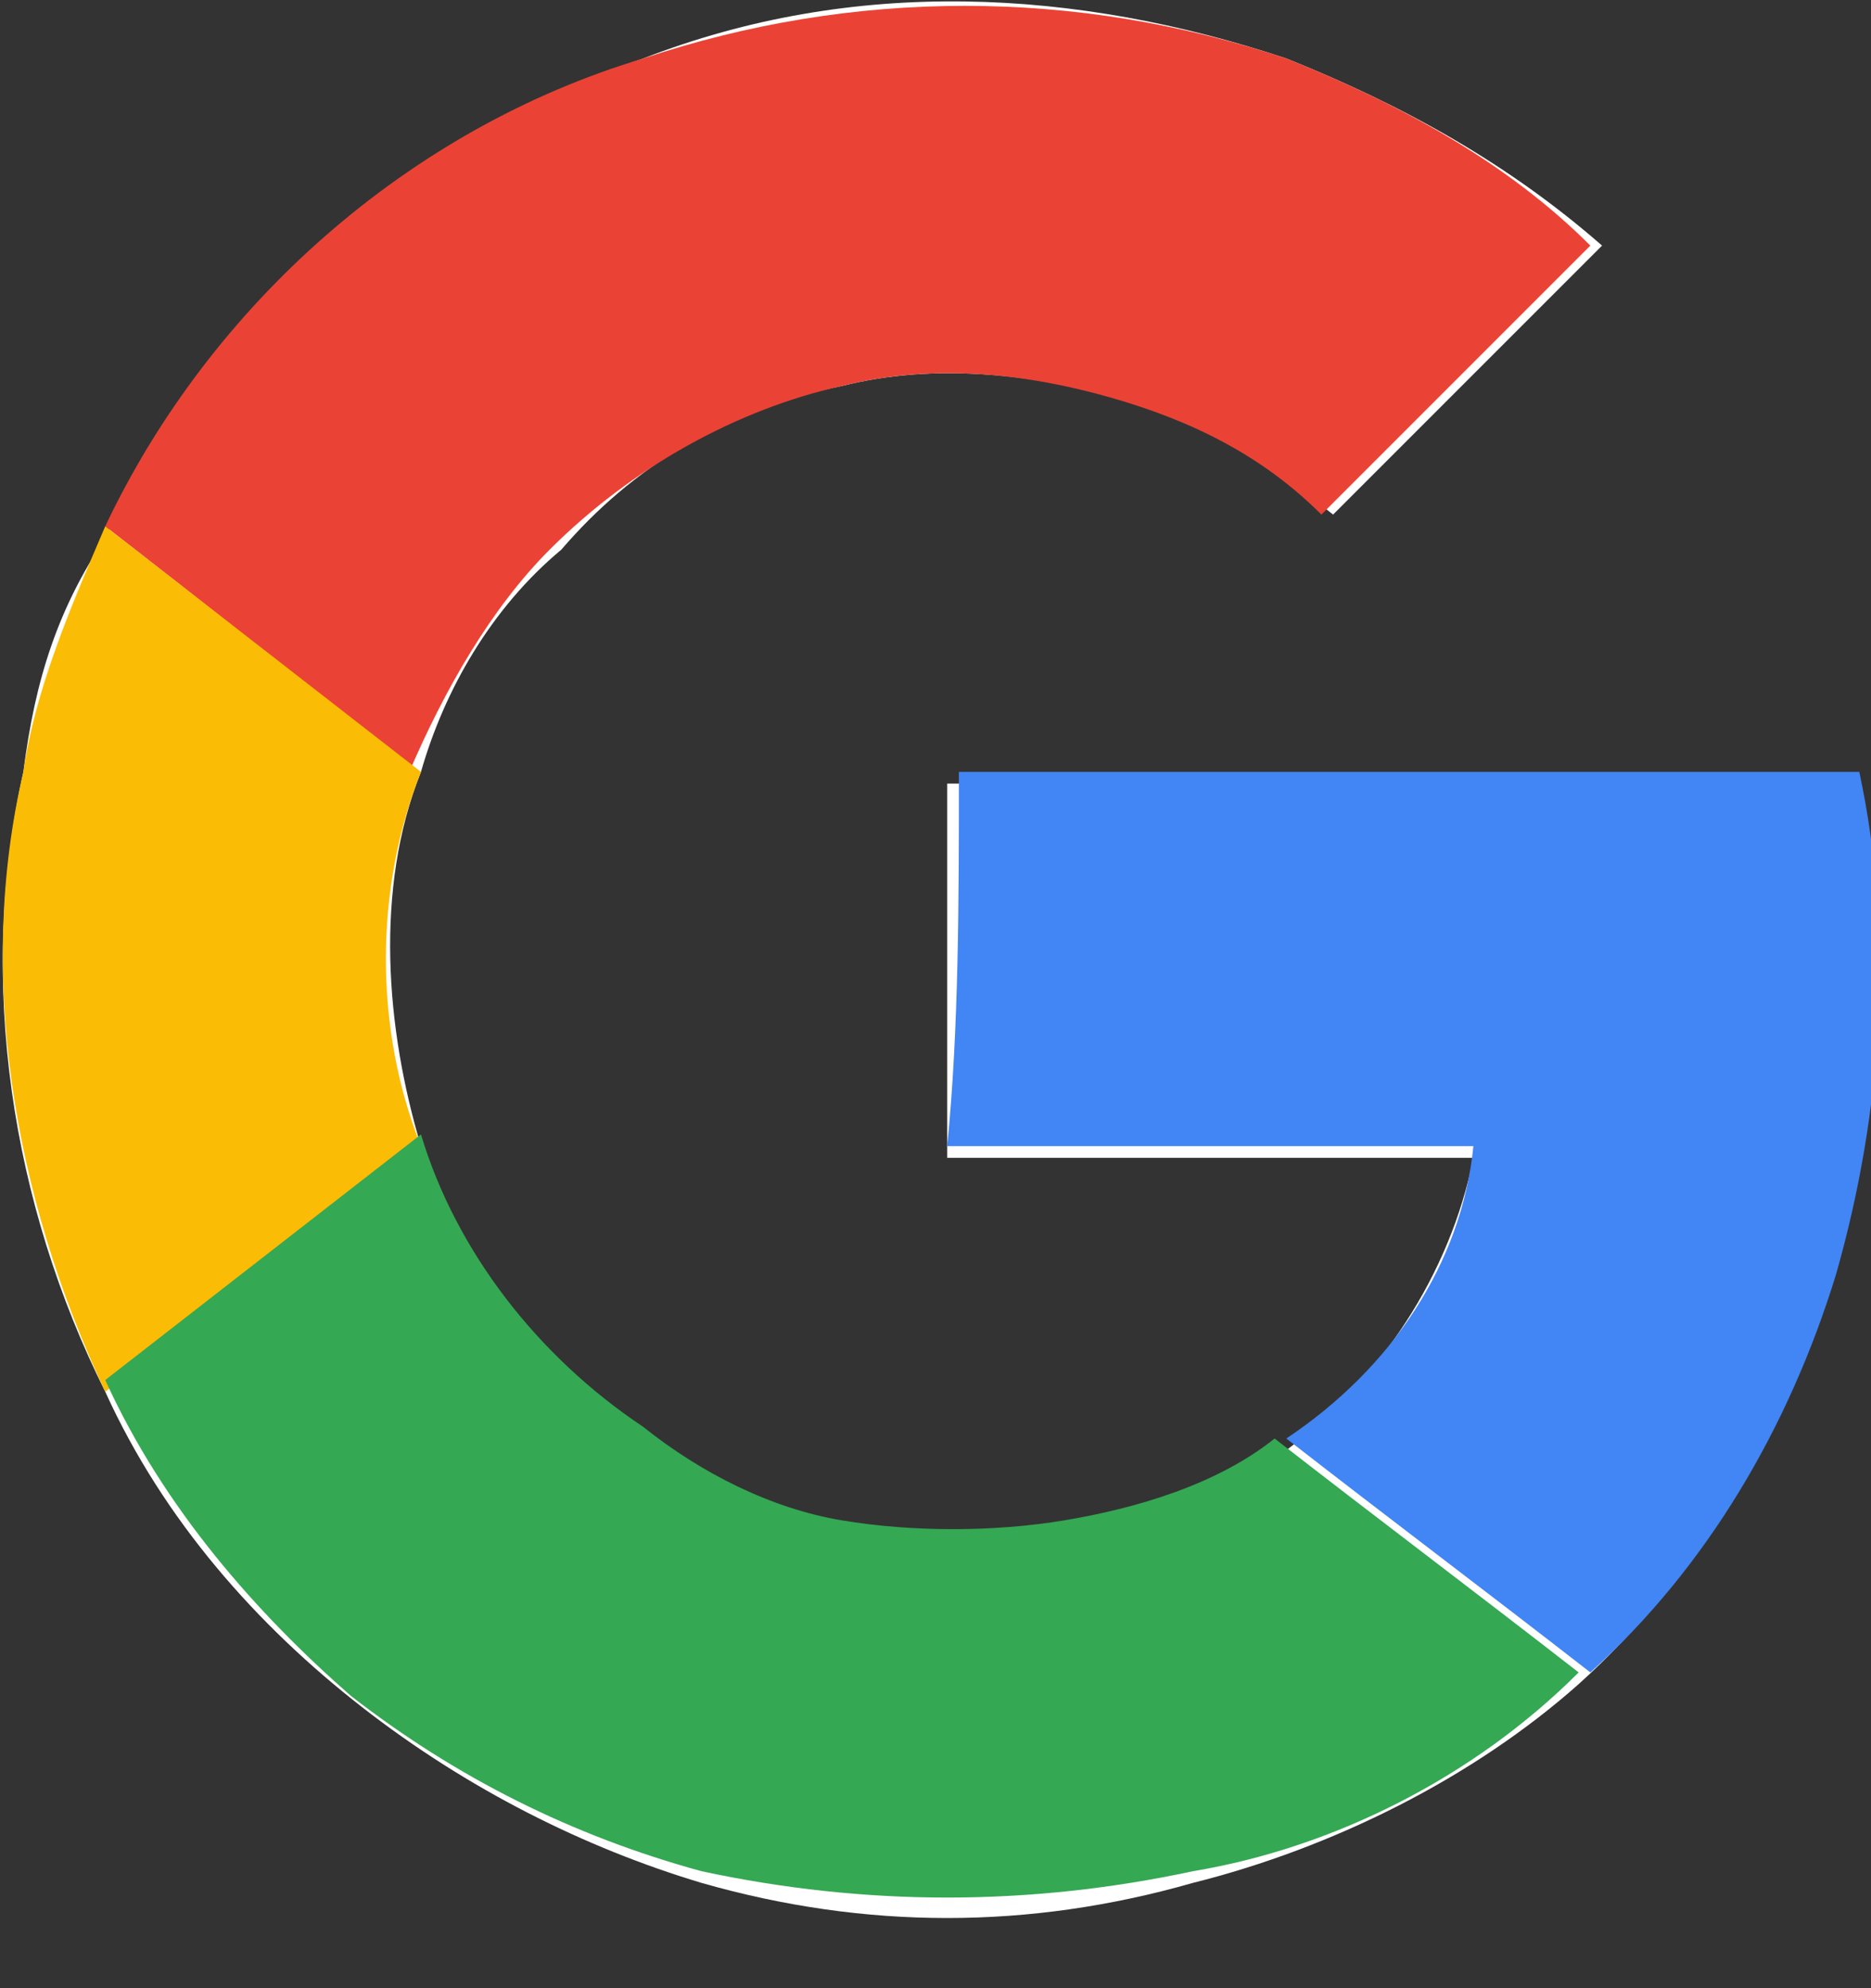 <svg xmlns="http://www.w3.org/2000/svg" class="svgIcon google" viewBox="0 0 16 17">
	<rect x="0" y="0" width="16" height="17" fill="#333333" stroke="none"/>
	<style type="text/css">
		.st0{fill:#FFFFFF;}
		.st1{fill:#EA4335;}
		.st2{fill:#FBBC05;}
		.st3{fill:#4285F4;}
		.st4{fill:#34A853;}
	</style>
	<g>
		<path class="st0" d="M5.5,0.5c-2,0.7-3.7,2.2-4.6,4.1C0.5,5.2,0.3,5.8,0.2,6.6c-0.4,1.8-0.1,3.7,0.7,5.3c0.5,1.1,1.3,2,2.2,2.7
			C4,15.3,5,15.8,6,16.1c1.4,0.4,2.8,0.4,4.2,0c1.2-0.3,2.4-0.9,3.3-1.7c1-0.9,1.7-2.1,2.1-3.4c0.4-1.4,0.5-2.9,0.2-4.3
			c-2.6,0-5.1,0-7.7,0c0,1.1,0,2.1,0,3.2c1.5,0,3,0,4.5,0c-0.2,1-0.8,1.9-1.6,2.5c-0.5,0.4-1.2,0.6-1.8,0.7c-0.6,0.1-1.3,0.1-1.9,0
			c-0.7-0.1-1.3-0.4-1.8-0.8c-0.9-0.6-1.5-1.5-1.9-2.5c-0.3-1-0.4-2.2,0-3.2c0.2-0.7,0.6-1.4,1.2-1.9C5.4,4,6.2,3.5,7.2,3.3
			C8,3.1,8.8,3.2,9.6,3.4c0.7,0.2,1.3,0.6,1.8,1c0.5-0.5,1-1,1.5-1.5c0.3-0.3,0.5-0.5,0.8-0.8C12.9,1.4,12,0.9,11,0.5
			C9.2-0.1,7.3-0.2,5.5,0.5z"/>
		<g>
			<path class="st1" d="M5.5,0.5c1.8-0.6,3.7-0.6,5.5,0c1,0.4,1.9,0.9,2.6,1.6c-0.3,0.3-0.5,0.5-0.8,0.8c-0.5,0.5-1,1-1.5,1.5
				c-0.5-0.5-1.1-0.8-1.8-1C8.8,3.2,8,3.1,7.2,3.3C6.3,3.5,5.4,4,4.7,4.7C4.2,5.2,3.8,5.9,3.5,6.6C2.7,5.9,1.8,5.2,0.9,4.5
				C1.8,2.6,3.5,1.1,5.5,0.5z"/>
		</g>
		<g>
			<path class="st2" d="M0.2,6.6c0.1-0.7,0.4-1.4,0.7-2.1c0.9,0.7,1.8,1.4,2.7,2.1c-0.4,1-0.4,2.2,0,3.2c-0.9,0.7-1.8,1.4-2.7,2.1
				C0.1,10.2-0.2,8.3,0.2,6.6z"/>
		</g>
		<g>
			<path class="st3" d="M8.2,6.6c2.6,0,5.1,0,7.7,0c0.3,1.4,0.2,2.9-0.2,4.3c-0.4,1.3-1.1,2.5-2.1,3.4c-0.9-0.7-1.7-1.3-2.6-2
				c0.9-0.6,1.5-1.5,1.6-2.5c-1.5,0-3,0-4.5,0C8.2,8.8,8.2,7.7,8.2,6.6z"/>
		</g>
		<g>
			<path class="st4" d="M0.9,11.8c0.9-0.7,1.8-1.4,2.7-2.1c0.3,1,1,1.9,1.9,2.5C6,12.6,6.6,12.9,7.2,13c0.6,0.1,1.3,0.1,1.9,0
				c0.6-0.1,1.3-0.3,1.8-0.7c0.9,0.7,1.7,1.3,2.6,2c-0.9,0.9-2.1,1.5-3.3,1.7c-1.4,0.3-2.8,0.3-4.2,0c-1.1-0.3-2.1-0.8-3-1.5
				C2.2,13.8,1.4,12.9,0.9,11.8z"/>
		</g>
	</g>
</svg>

